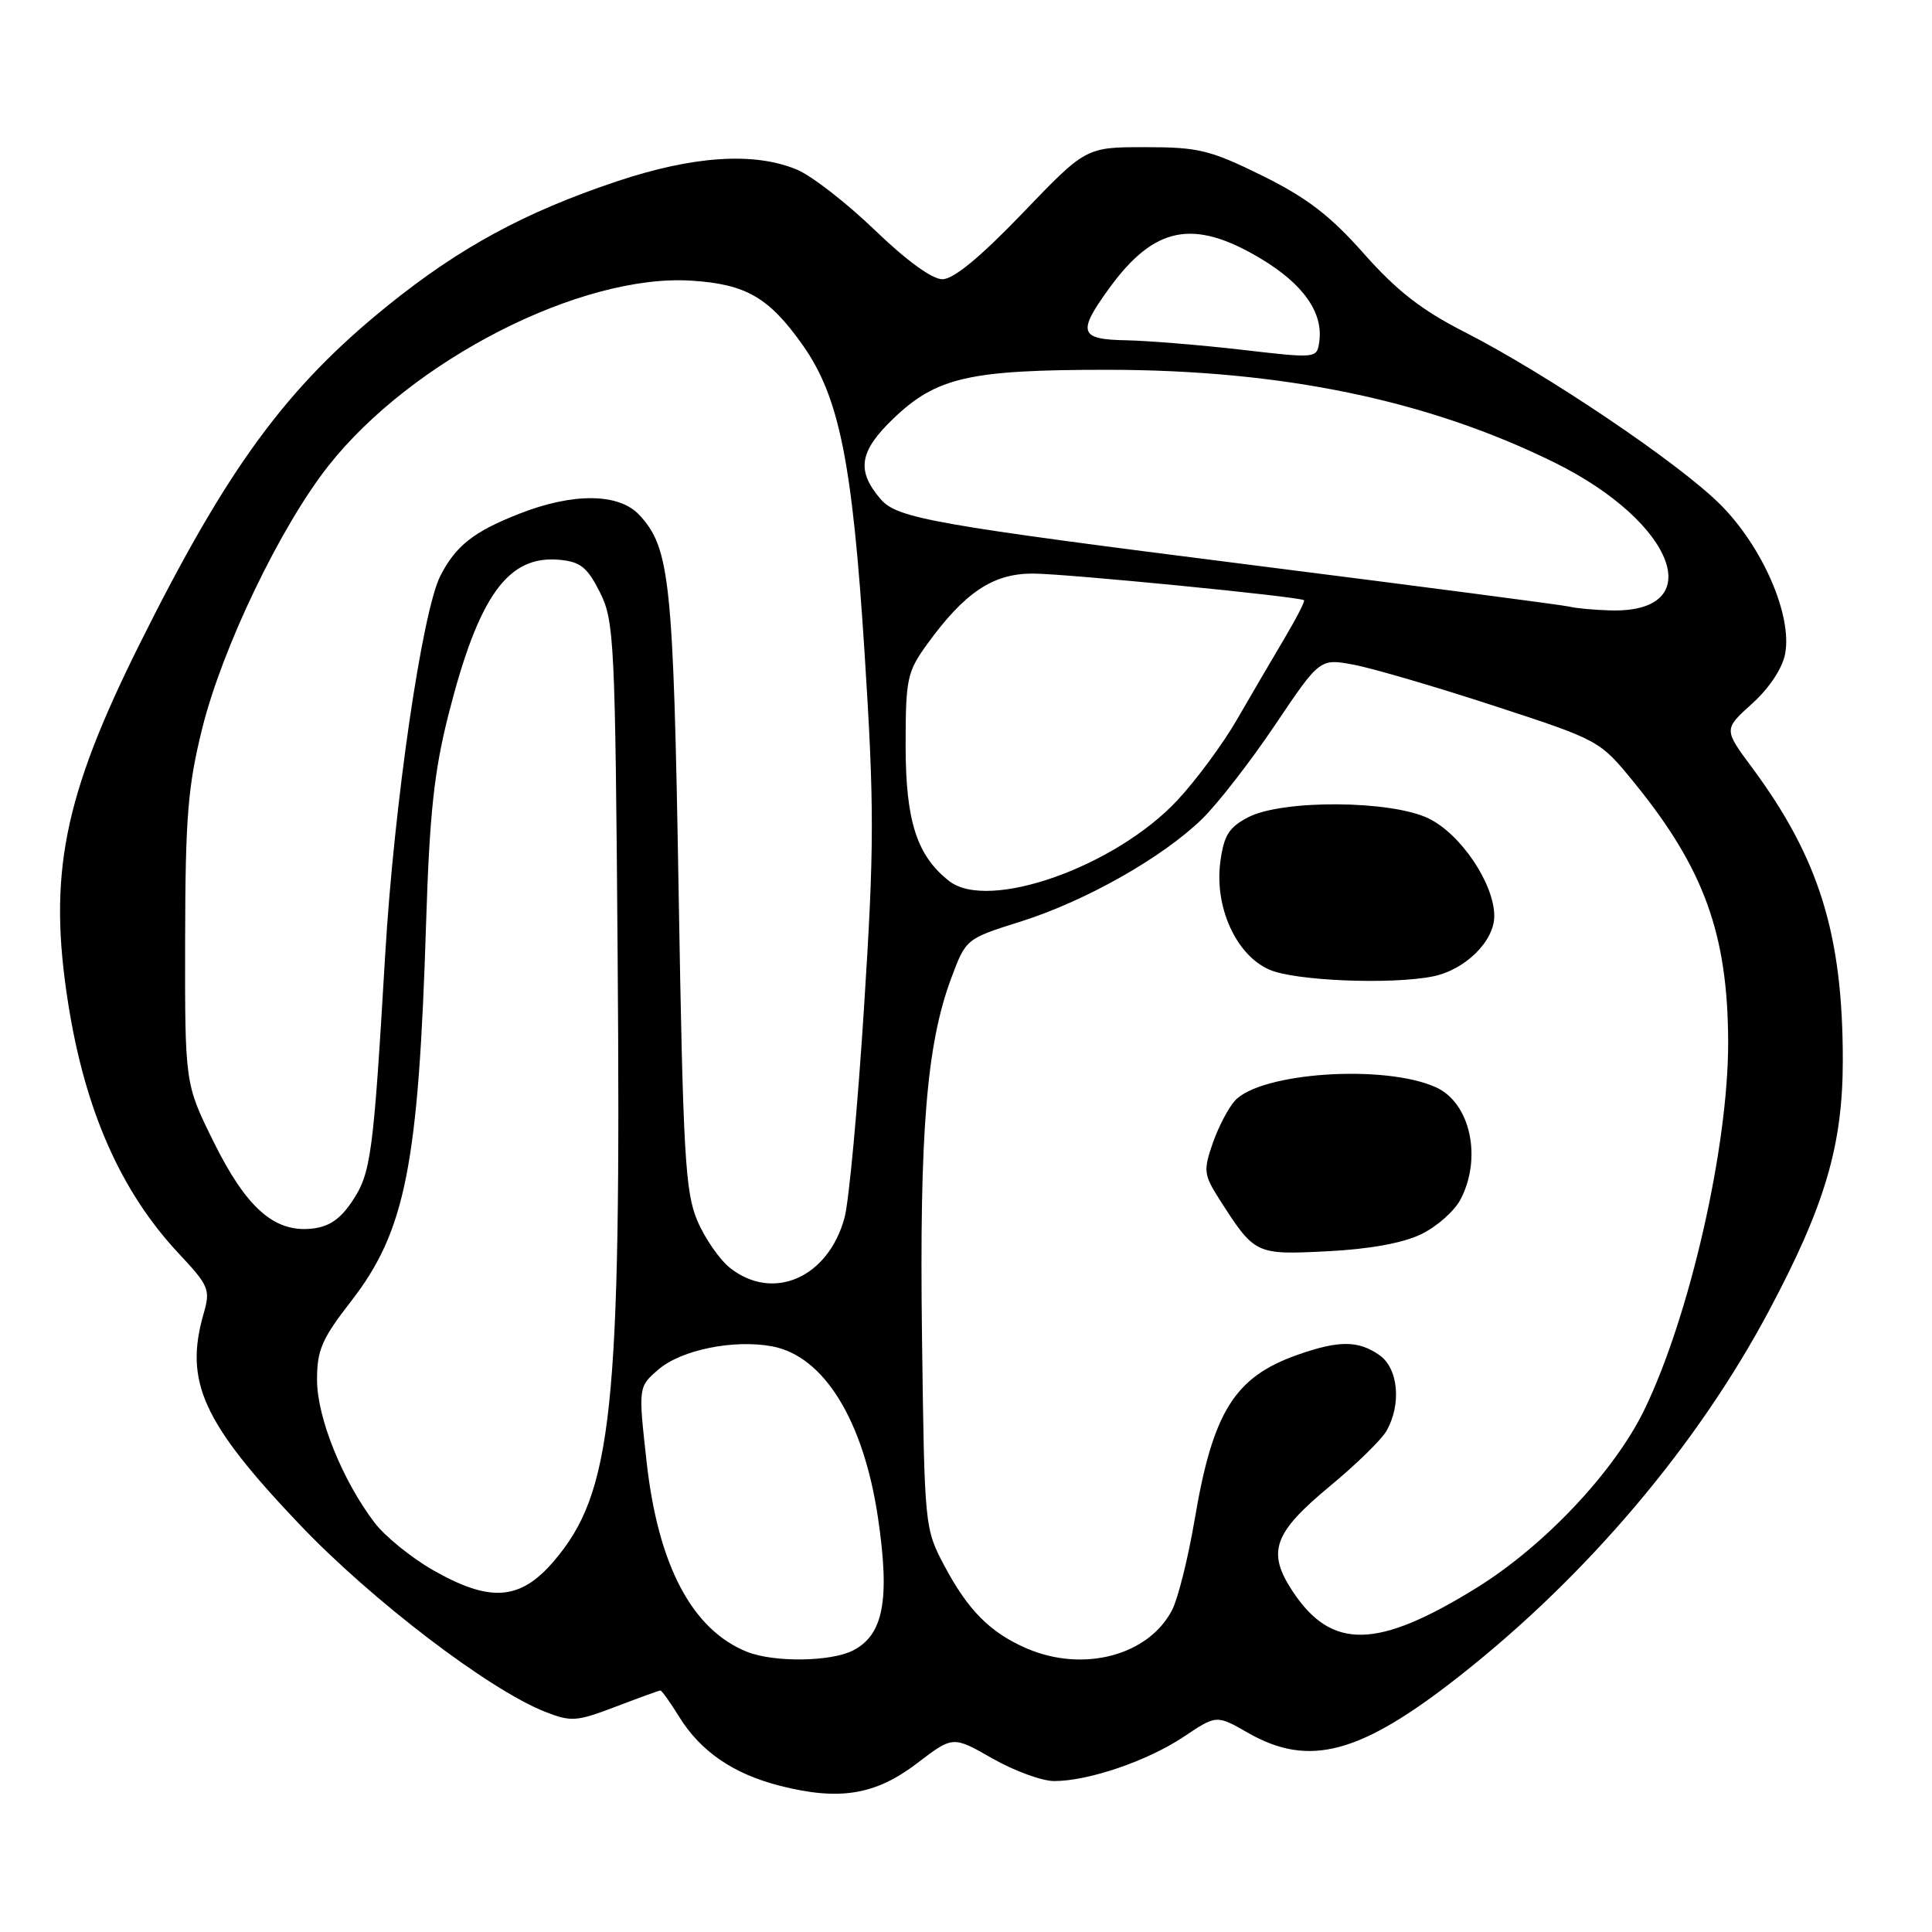 <?xml version="1.0" encoding="UTF-8" standalone="no"?>
<!DOCTYPE svg PUBLIC "-//W3C//DTD SVG 1.1//EN" "http://www.w3.org/Graphics/SVG/1.1/DTD/svg11.dtd" >
<svg xmlns="http://www.w3.org/2000/svg" xmlns:xlink="http://www.w3.org/1999/xlink" version="1.1" viewBox="0 0 256 256">
 <g >
 <path fill="currentColor"
d=" M 121.52 233.64 C 126.27 230.01 126.27 230.01 131.51 233.01 C 134.39 234.65 138.07 236.00 139.69 236.00 C 144.25 236.00 152.05 233.33 156.85 230.13 C 161.19 227.22 161.19 227.22 165.35 229.60 C 173.49 234.26 180.28 232.42 193.50 222.00 C 210.31 208.75 224.85 191.58 234.34 173.79 C 241.82 159.76 244.18 151.78 244.18 140.50 C 244.19 123.86 241.05 113.72 232.17 101.73 C 228.39 96.64 228.39 96.64 232.17 93.23 C 234.44 91.18 236.18 88.55 236.54 86.63 C 237.50 81.54 233.55 72.45 227.95 66.85 C 222.43 61.34 204.88 49.51 194.00 43.96 C 188.39 41.11 185.05 38.50 180.73 33.62 C 176.27 28.58 173.20 26.22 167.28 23.29 C 160.36 19.88 158.83 19.50 151.75 19.50 C 143.89 19.50 143.89 19.50 135.49 28.25 C 129.89 34.08 126.35 37.00 124.87 37.00 C 123.51 37.00 120.08 34.51 115.91 30.48 C 112.19 26.90 107.56 23.30 105.61 22.48 C 99.94 20.11 91.88 20.64 81.71 24.04 C 69.53 28.12 60.93 32.79 51.42 40.46 C 37.91 51.36 30.13 61.98 18.42 85.50 C 8.38 105.68 6.35 115.95 9.04 133.00 C 11.28 147.18 16.02 157.90 23.66 166.07 C 27.70 170.38 27.90 170.87 26.98 174.07 C 24.39 183.08 26.86 188.50 39.67 201.97 C 49.22 212.02 64.78 223.89 72.23 226.82 C 75.68 228.18 76.40 228.12 81.57 226.15 C 84.66 224.97 87.33 224.00 87.51 224.00 C 87.69 224.00 88.81 225.57 89.99 227.48 C 92.85 232.10 97.20 235.07 103.40 236.64 C 111.26 238.63 116.02 237.84 121.52 233.64 Z  M 99.00 218.88 C 91.72 215.97 87.20 207.44 85.68 193.70 C 84.57 183.76 84.57 183.76 87.27 181.45 C 90.27 178.86 97.25 177.45 102.32 178.40 C 109.16 179.68 114.41 188.18 116.33 201.06 C 117.95 211.99 117.07 216.65 113.00 218.71 C 110.05 220.20 102.54 220.29 99.00 218.88 Z  M 136.01 218.41 C 131.20 216.32 128.27 213.37 125.15 207.50 C 122.51 202.53 122.50 202.36 122.17 177.12 C 121.82 150.05 122.78 138.34 126.05 129.60 C 127.99 124.40 128.00 124.39 135.25 122.11 C 143.83 119.40 154.02 113.64 159.27 108.53 C 161.34 106.52 165.70 100.90 168.96 96.05 C 174.89 87.24 174.89 87.24 179.38 88.08 C 181.84 88.54 190.18 90.98 197.92 93.51 C 211.97 98.10 211.97 98.10 216.53 103.69 C 225.80 115.07 228.96 123.81 228.99 138.12 C 229.01 151.98 223.89 174.42 217.88 186.81 C 213.90 195.01 204.61 204.86 195.63 210.41 C 182.49 218.54 176.45 218.66 171.29 210.87 C 167.83 205.63 168.72 203.13 176.26 196.89 C 179.69 194.05 183.05 190.77 183.71 189.61 C 185.73 186.10 185.29 181.31 182.78 179.56 C 179.98 177.60 177.40 177.59 171.90 179.53 C 163.59 182.47 160.71 187.07 158.31 201.29 C 157.45 206.36 156.11 211.76 155.33 213.29 C 152.23 219.37 143.53 221.67 136.01 218.41 Z  M 188.29 163.55 C 190.38 162.55 192.74 160.46 193.54 158.91 C 196.41 153.38 194.82 146.15 190.29 144.08 C 183.49 140.99 167.04 142.09 163.62 145.86 C 162.74 146.84 161.42 149.38 160.68 151.52 C 159.44 155.10 159.51 155.67 161.60 158.95 C 166.27 166.24 166.35 166.28 175.87 165.80 C 181.38 165.53 185.87 164.72 188.29 163.55 Z  M 189.86 129.38 C 194.12 128.53 198.00 124.72 198.00 121.39 C 198.00 117.10 193.55 110.49 189.28 108.44 C 184.28 106.02 169.93 105.94 165.39 108.29 C 162.84 109.62 162.17 110.69 161.70 114.20 C 160.90 120.20 163.80 126.58 168.21 128.49 C 171.61 129.97 184.30 130.49 189.86 129.38 Z  M 57.31 208.01 C 54.46 206.37 51.00 203.56 49.63 201.76 C 45.38 196.18 42.02 187.86 42.01 182.87 C 42.00 178.90 42.64 177.41 46.52 172.42 C 53.72 163.14 55.46 154.41 56.46 122.31 C 56.92 107.79 57.52 102.22 59.42 94.71 C 63.43 78.91 67.31 73.52 74.18 74.18 C 76.92 74.44 77.85 75.20 79.50 78.50 C 81.39 82.28 81.52 84.89 81.84 126.68 C 82.32 186.91 81.17 197.77 73.37 206.88 C 68.91 212.09 64.92 212.37 57.31 208.01 Z  M 96.75 168.02 C 95.37 166.93 93.41 164.12 92.41 161.77 C 90.79 157.98 90.51 153.06 89.92 118.00 C 89.23 76.91 88.78 72.64 84.73 68.25 C 82.03 65.33 75.96 65.26 68.79 68.08 C 62.78 70.44 60.41 72.30 58.37 76.26 C 55.95 80.94 52.22 106.51 51.04 126.50 C 49.47 153.15 49.16 155.46 46.65 159.20 C 45.04 161.60 43.55 162.59 41.21 162.81 C 36.30 163.29 32.59 159.98 28.28 151.25 C 24.50 143.59 24.50 143.59 24.53 124.55 C 24.56 108.26 24.89 104.20 26.80 96.50 C 29.46 85.81 37.16 69.78 43.52 61.72 C 54.59 47.68 76.99 36.26 91.62 37.19 C 98.85 37.65 101.89 39.41 106.35 45.71 C 111.21 52.59 112.95 61.22 114.56 86.50 C 115.86 106.91 115.85 112.20 114.49 133.47 C 113.65 146.65 112.49 159.19 111.91 161.33 C 109.77 169.29 102.46 172.51 96.75 168.02 Z  M 125.78 116.75 C 121.50 113.42 120.01 108.80 120.00 98.90 C 120.00 89.93 120.19 89.04 122.85 85.36 C 127.82 78.50 131.56 76.00 136.83 76.00 C 141.11 76.00 172.12 79.05 172.79 79.53 C 172.95 79.65 171.77 81.94 170.18 84.62 C 168.59 87.30 165.76 92.14 163.89 95.37 C 162.03 98.60 158.47 103.40 156.00 106.05 C 147.76 114.86 130.98 120.80 125.78 116.75 Z  M 208.00 80.39 C 207.18 80.18 188.50 77.74 166.50 74.95 C 123.59 69.52 118.90 68.69 116.70 66.15 C 113.44 62.36 113.84 59.81 118.39 55.45 C 124.09 49.99 128.45 49.00 146.69 49.00 C 169.91 49.01 189.21 53.01 206.00 61.30 C 222.03 69.22 226.54 81.29 213.32 80.88 C 211.22 80.82 208.82 80.60 208.00 80.39 Z  M 164.50 46.34 C 159.00 45.71 152.14 45.15 149.25 45.09 C 143.03 44.98 142.72 44.07 146.93 38.26 C 152.94 29.96 158.12 28.93 167.03 34.25 C 172.67 37.62 175.36 41.42 174.81 45.27 C 174.50 47.50 174.48 47.50 164.50 46.34 Z "/>
</g>
</svg>